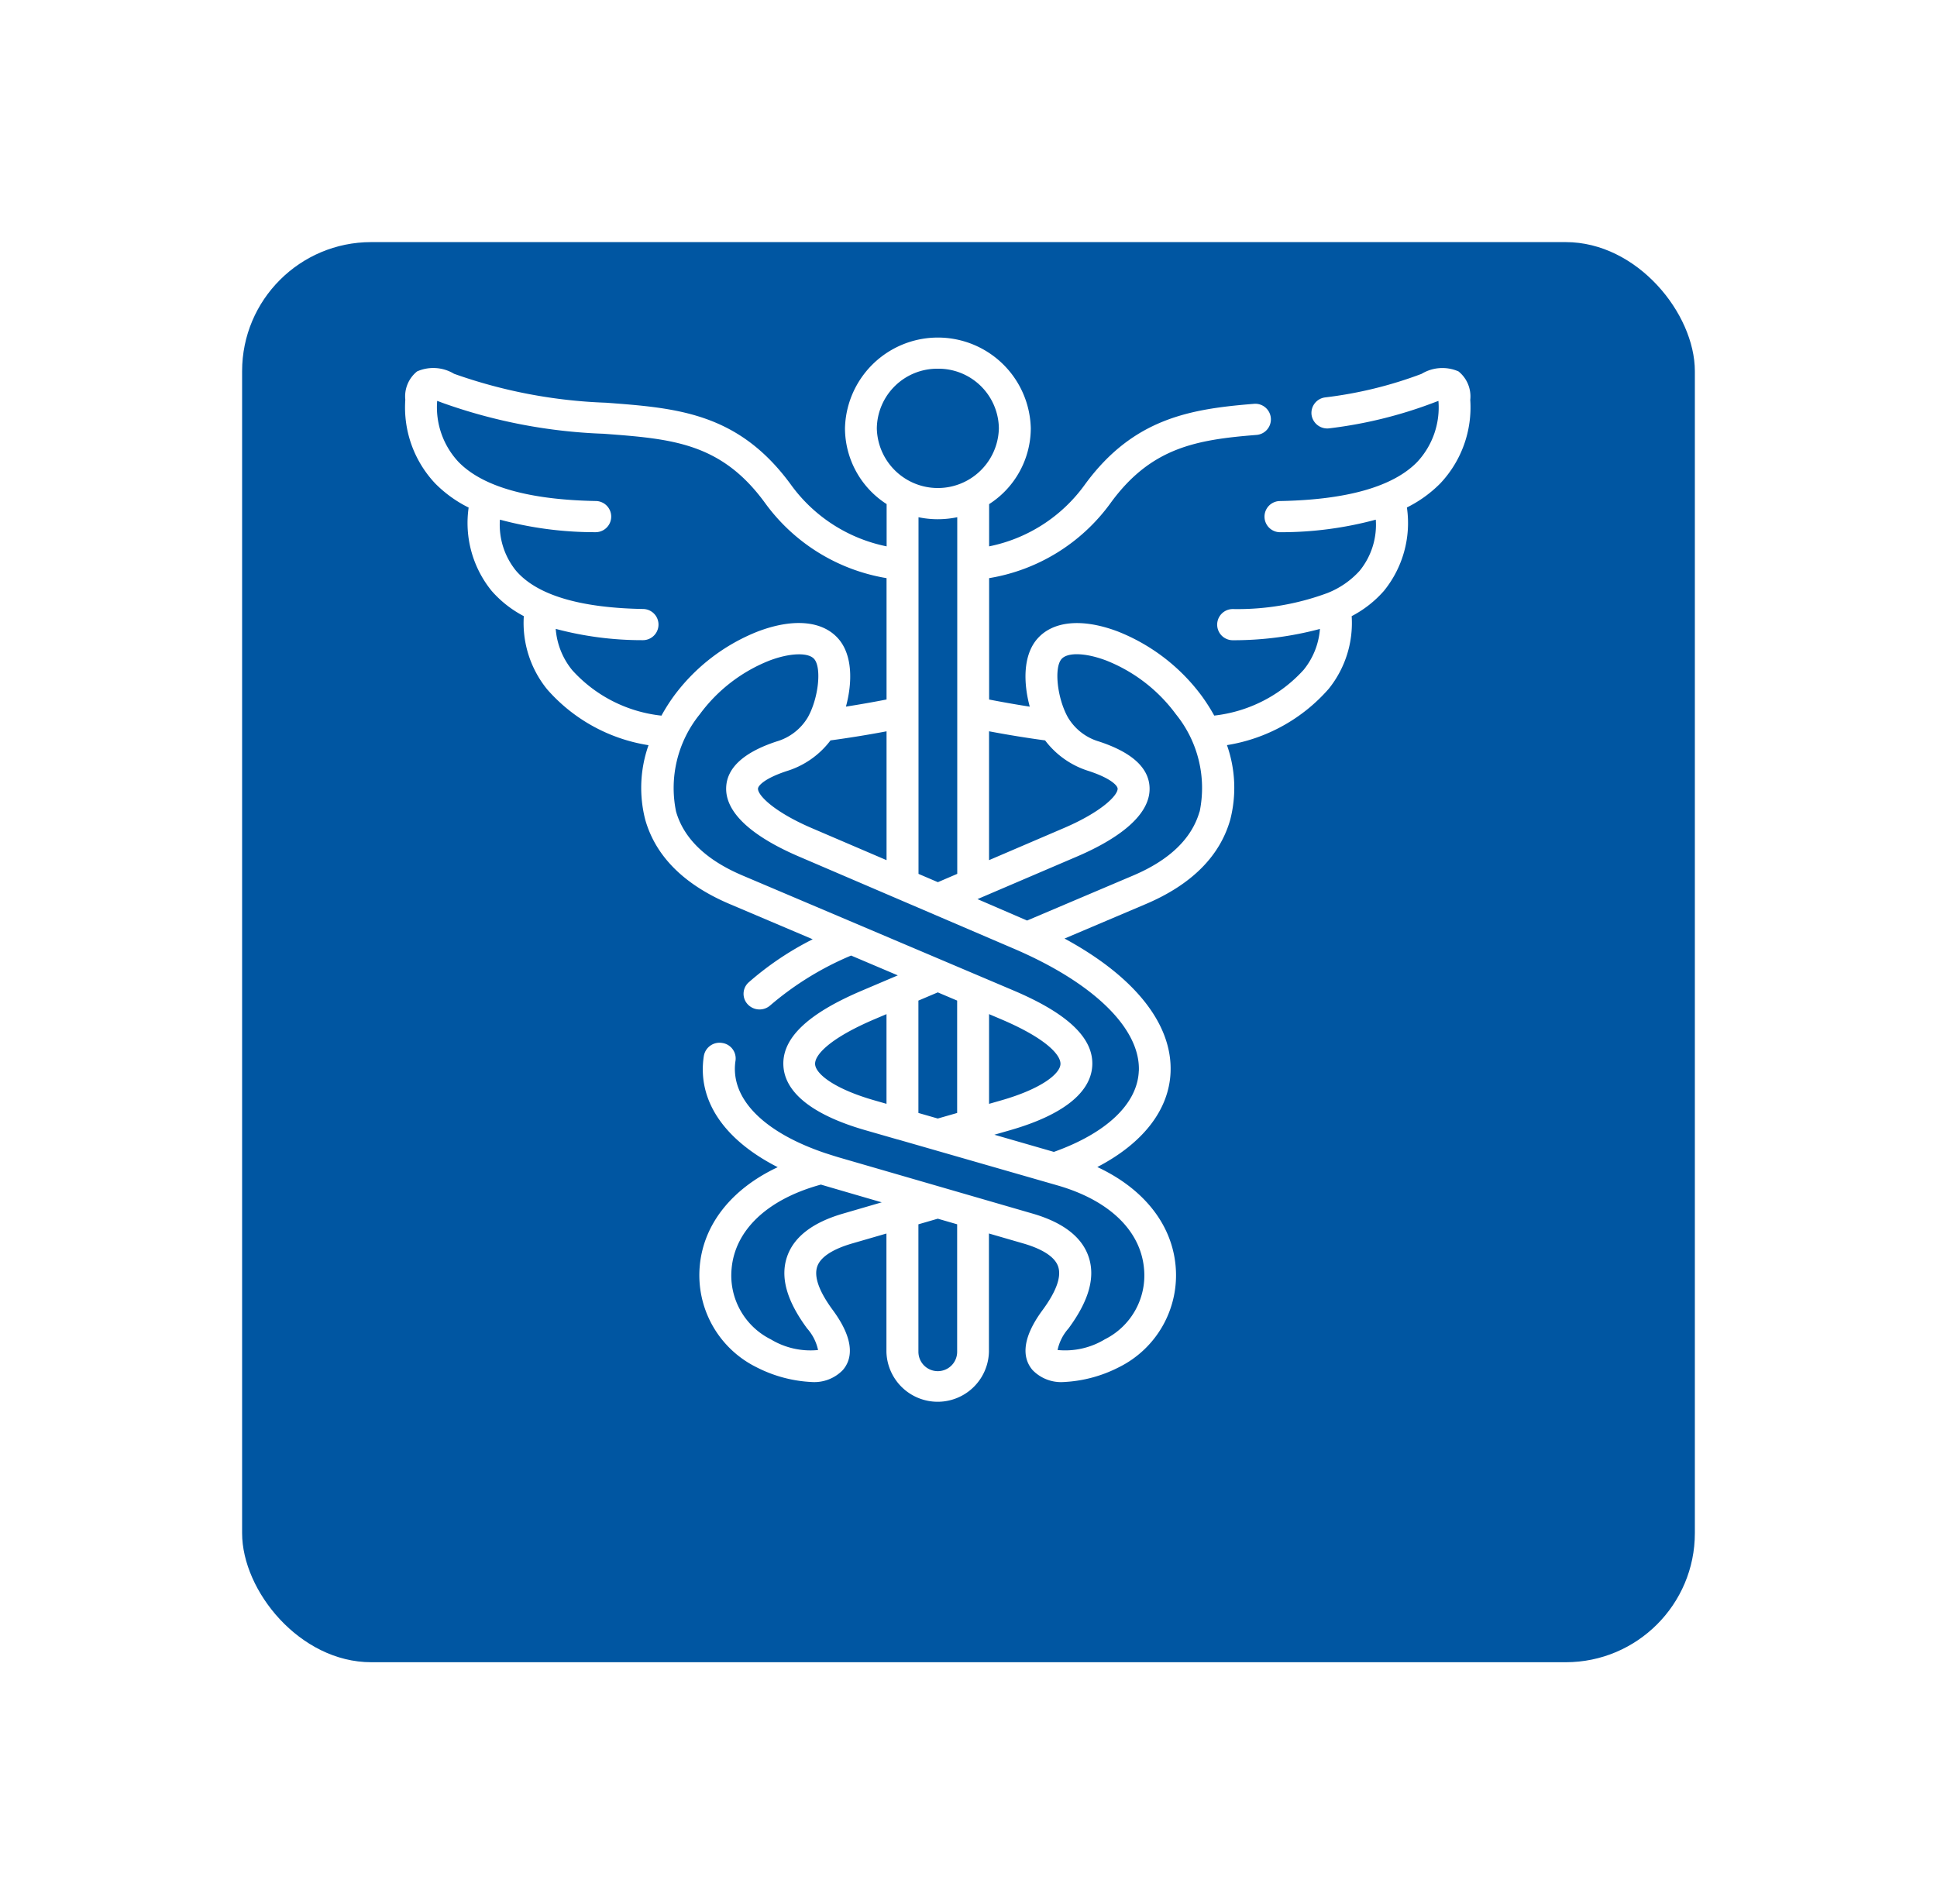 <svg xmlns="http://www.w3.org/2000/svg" xmlns:xlink="http://www.w3.org/1999/xlink" width="120" height="118" viewBox="0 0 120 118">
  <defs>
    <filter id="Rectangle_2191" x="0" y="0" width="120" height="118" filterUnits="userSpaceOnUse">
      <feOffset dx="2" dy="5" input="SourceAlpha"/>
      <feGaussianBlur stdDeviation="5" result="blur"/>
      <feFlood flood-opacity="0.239"/>
      <feComposite operator="in" in2="blur"/>
      <feComposite in="SourceGraphic"/>
    </filter>
  </defs>
  <g id="logo_icon" data-name="logo icon" transform="translate(-114.341 -246.658)">
    <g transform="matrix(1, 0, 0, 1, 114.34, 246.66)" filter="url(#Rectangle_2191)">
      <rect id="Rectangle_2191-2" data-name="Rectangle 2191" width="90" height="88" rx="8" transform="translate(13 10)" fill="#0056a2"/>
    </g>
    <g id="Group_3247" data-name="Group 3247" transform="translate(139.447 267.573)">
      <g id="caduceus-symbol" transform="translate(0 0)">
        <path id="Path_2033" data-name="Path 2033" d="M71.483,3.852A1.99,1.99,0,0,0,70.754,2.1a2.483,2.483,0,0,0-2.287.151A25.406,25.406,0,0,1,62.5,3.71a.97.97,0,0,0-.85,1.084.984.984,0,0,0,1.108.832,27.354,27.354,0,0,0,6.429-1.578c.072-.028.195-.074.323-.12a4.959,4.959,0,0,1-1.318,3.787c-1.493,1.529-4.355,2.342-8.5,2.418a.966.966,0,1,0,.018,1.932h.019a22.535,22.535,0,0,0,5.9-.778,4.506,4.506,0,0,1-1,3.167,5.307,5.307,0,0,1-1.954,1.362l-.023.01a16.015,16.015,0,0,1-5.892,1,.966.966,0,1,0,.018,1.932h.019a20.712,20.712,0,0,0,5.372-.7,4.562,4.562,0,0,1-1.009,2.534,8.787,8.787,0,0,1-5.54,2.835,11.664,11.664,0,0,0-.758-1.194,11.909,11.909,0,0,0-5.213-4.017c-2.184-.826-4-.665-4.98.443-.912,1.034-.87,2.765-.477,4.215-.827-.129-1.668-.277-2.517-.442V14.91a11.62,11.62,0,0,0,7.53-4.662l.04-.055c2.494-3.387,5.289-3.859,8.966-4.155a.967.967,0,1,0-.162-1.926c-3.933.317-7.43.908-10.407,4.952l-.049.067a9.649,9.649,0,0,1-5.918,3.81V10.323a5.6,5.6,0,0,0,2.581-4.695,5.757,5.757,0,0,0-11.511,0,5.6,5.6,0,0,0,2.58,4.693v2.62a9.685,9.685,0,0,1-5.913-3.8l-.053-.073c-3.251-4.416-7.032-4.7-11.41-5.028A31.371,31.371,0,0,1,8.526,2.247,2.486,2.486,0,0,0,6.236,2.1a1.988,1.988,0,0,0-.73,1.754,6.868,6.868,0,0,0,1.863,5.2,7.753,7.753,0,0,0,2.061,1.483A6.675,6.675,0,0,0,10.855,15.7a6.862,6.862,0,0,0,1.993,1.565A6.519,6.519,0,0,0,14.3,21.808a10.514,10.514,0,0,0,6.274,3.454,7.936,7.936,0,0,0-.2,4.629c.648,2.264,2.41,4.02,5.238,5.218l5.133,2.179a18.835,18.835,0,0,0-3.967,2.671.951.951,0,0,0-.054,1.365,1,1,0,0,0,1.4.053,18.947,18.947,0,0,1,5-3.08l2.893,1.228-2.2.936c-3.4,1.44-4.994,2.974-4.886,4.689.106,1.674,1.863,3.047,5.081,3.971l2,.575.013,0L45.9,52.537c3.205.919,5.163,2.8,5.371,5.165a4.422,4.422,0,0,1-2.428,4.376,4.746,4.746,0,0,1-2.928.662,2.919,2.919,0,0,1,.677-1.335c1.277-1.732,1.681-3.195,1.236-4.471-.424-1.215-1.591-2.106-3.469-2.65l-12-3.481c-.244-.071-.782-.247-.819-.257-3.862-1.3-5.933-3.414-5.577-5.733a.97.97,0,0,0-.83-1.1A.984.984,0,0,0,24,44.526c-.421,2.742,1.254,5.193,4.578,6.885-2.836,1.33-4.6,3.526-4.83,6.125a6.358,6.358,0,0,0,3.524,6.276,8.353,8.353,0,0,0,3.4.911,2.457,2.457,0,0,0,1.939-.741c.521-.6.837-1.732-.614-3.707-.863-1.17-1.188-2.084-.968-2.715.256-.733,1.318-1.178,2.164-1.423l2.12-.615v7.329a3.176,3.176,0,0,0,6.35,0V55.52l2.124.616c.845.244,1.905.69,2.16,1.422.221.632-.105,1.546-.969,2.718-1.449,1.973-1.133,3.1-.613,3.706a2.456,2.456,0,0,0,1.939.742,8.352,8.352,0,0,0,3.4-.911,6.358,6.358,0,0,0,3.524-6.276c-.23-2.605-2-4.806-4.85-6.135,2.817-1.466,4.44-3.531,4.537-5.869.125-3-2.24-5.943-6.568-8.29l5.027-2.134c2.826-1.2,4.587-2.954,5.235-5.218a7.941,7.941,0,0,0-.2-4.634,10.6,10.6,0,0,0,6.3-3.484,6.5,6.5,0,0,0,1.426-4.508,6.861,6.861,0,0,0,2-1.568,6.671,6.671,0,0,0,1.422-5.166,7.75,7.75,0,0,0,2.06-1.483,6.867,6.867,0,0,0,1.864-5.2ZM32.638,54.284c-1.88.544-3.048,1.436-3.473,2.651-.446,1.276-.042,2.738,1.234,4.469a2.929,2.929,0,0,1,.678,1.337,4.748,4.748,0,0,1-2.928-.662A4.422,4.422,0,0,1,25.721,57.7c.208-2.363,2.166-4.246,5.375-5.166l.155-.045c.178.056,3.77,1.1,3.77,1.1Zm7.056,8.567a1.2,1.2,0,0,1-2.4,0v-7.9l1.2-.348,1.2.347Zm5.449-37.886a5.377,5.377,0,0,0,2.713,1.9c1.39.459,1.772.911,1.78,1.086.019.415-1,1.449-3.333,2.447L41.67,32.385V24.4C42.849,24.624,44.011,24.812,45.143,24.965ZM38.5,1.932a3.742,3.742,0,0,1,3.778,3.7,3.781,3.781,0,0,1-7.56,0A3.744,3.744,0,0,1,38.5,1.932Zm0,9.327a5.876,5.876,0,0,0,1.2-.124v22.1l-1.2.515-1.2-.514v-22.1a5.885,5.885,0,0,0,1.2.124ZM31.846,24.965c1.145-.155,2.307-.343,3.474-.563v7.984L30.687,30.4c-2.329-1-3.35-2.033-3.331-2.448.008-.175.389-.627,1.776-1.085a5.367,5.367,0,0,0,2.714-1.9ZM15.852,20.618a4.585,4.585,0,0,1-1.027-2.564,20.707,20.707,0,0,0,5.373.7h.019a.966.966,0,1,0,.018-1.932c-3.929-.07-6.575-.867-7.867-2.368a4.511,4.511,0,0,1-1-3.168,22.541,22.541,0,0,0,5.9.777h.019a.966.966,0,1,0,.018-1.932c-4.15-.076-7.011-.889-8.5-2.418A4.96,4.96,0,0,1,7.481,3.926c.129.046.254.094.326.121a33.042,33.042,0,0,0,9.984,1.916c4.205.315,7.244.543,9.961,4.234l.045.061A11.654,11.654,0,0,0,35.32,14.91v7.52q-1.263.246-2.516.442c.394-1.449.435-3.181-.477-4.215-.978-1.11-2.793-1.272-4.978-.443a11.9,11.9,0,0,0-5.216,4.016,11.646,11.646,0,0,0-.759,1.2A8.693,8.693,0,0,1,15.852,20.618Zm23.842,20.47v6.964l-1.2.344-1.2-.345V41.088l1.2-.509Zm2.7,1.146c2.784,1.18,3.736,2.219,3.7,2.8-.038.6-1.186,1.525-3.666,2.236l-.757.217V41.927Zm-11.5,2.8c-.036-.578.916-1.616,3.7-2.8l.723-.307v5.558l-.757-.217c-2.48-.712-3.628-1.636-3.666-2.236Zm20.053.423c-.085,2.028-2,3.843-5.261,5.007L42,49.4l.981-.282c3.218-.923,4.976-2.3,5.082-3.971.109-1.715-1.49-3.249-4.885-4.689L26.4,33.337c-2.255-.956-3.642-2.291-4.121-3.966a7.254,7.254,0,0,1,1.471-6.025h0a9.852,9.852,0,0,1,4.316-3.328c1.259-.477,2.4-.517,2.768-.1.476.54.271,2.433-.39,3.614a3.329,3.329,0,0,1-1.94,1.5c-2.015.665-3.065,1.618-3.119,2.831-.086,1.919,2.406,3.4,4.511,4.3l13.338,5.72C48.174,40.007,51.059,42.835,50.95,45.454Zm3.765-16.083c-.479,1.676-1.865,3.01-4.119,3.966l-6.563,2.786-.009,0L40.954,34.8,47.1,32.169c2.107-.9,4.6-2.382,4.514-4.3-.054-1.214-1.1-2.166-3.122-2.832a3.332,3.332,0,0,1-1.937-1.5c-.663-1.184-.868-3.078-.393-3.616.378-.427,1.493-.389,2.772.095a9.861,9.861,0,0,1,4.314,3.33,7.256,7.256,0,0,1,1.471,6.026Z" transform="translate(-5.503 0)" fill="#fff"/>
      </g>
    </g>
  </g>
</svg>
